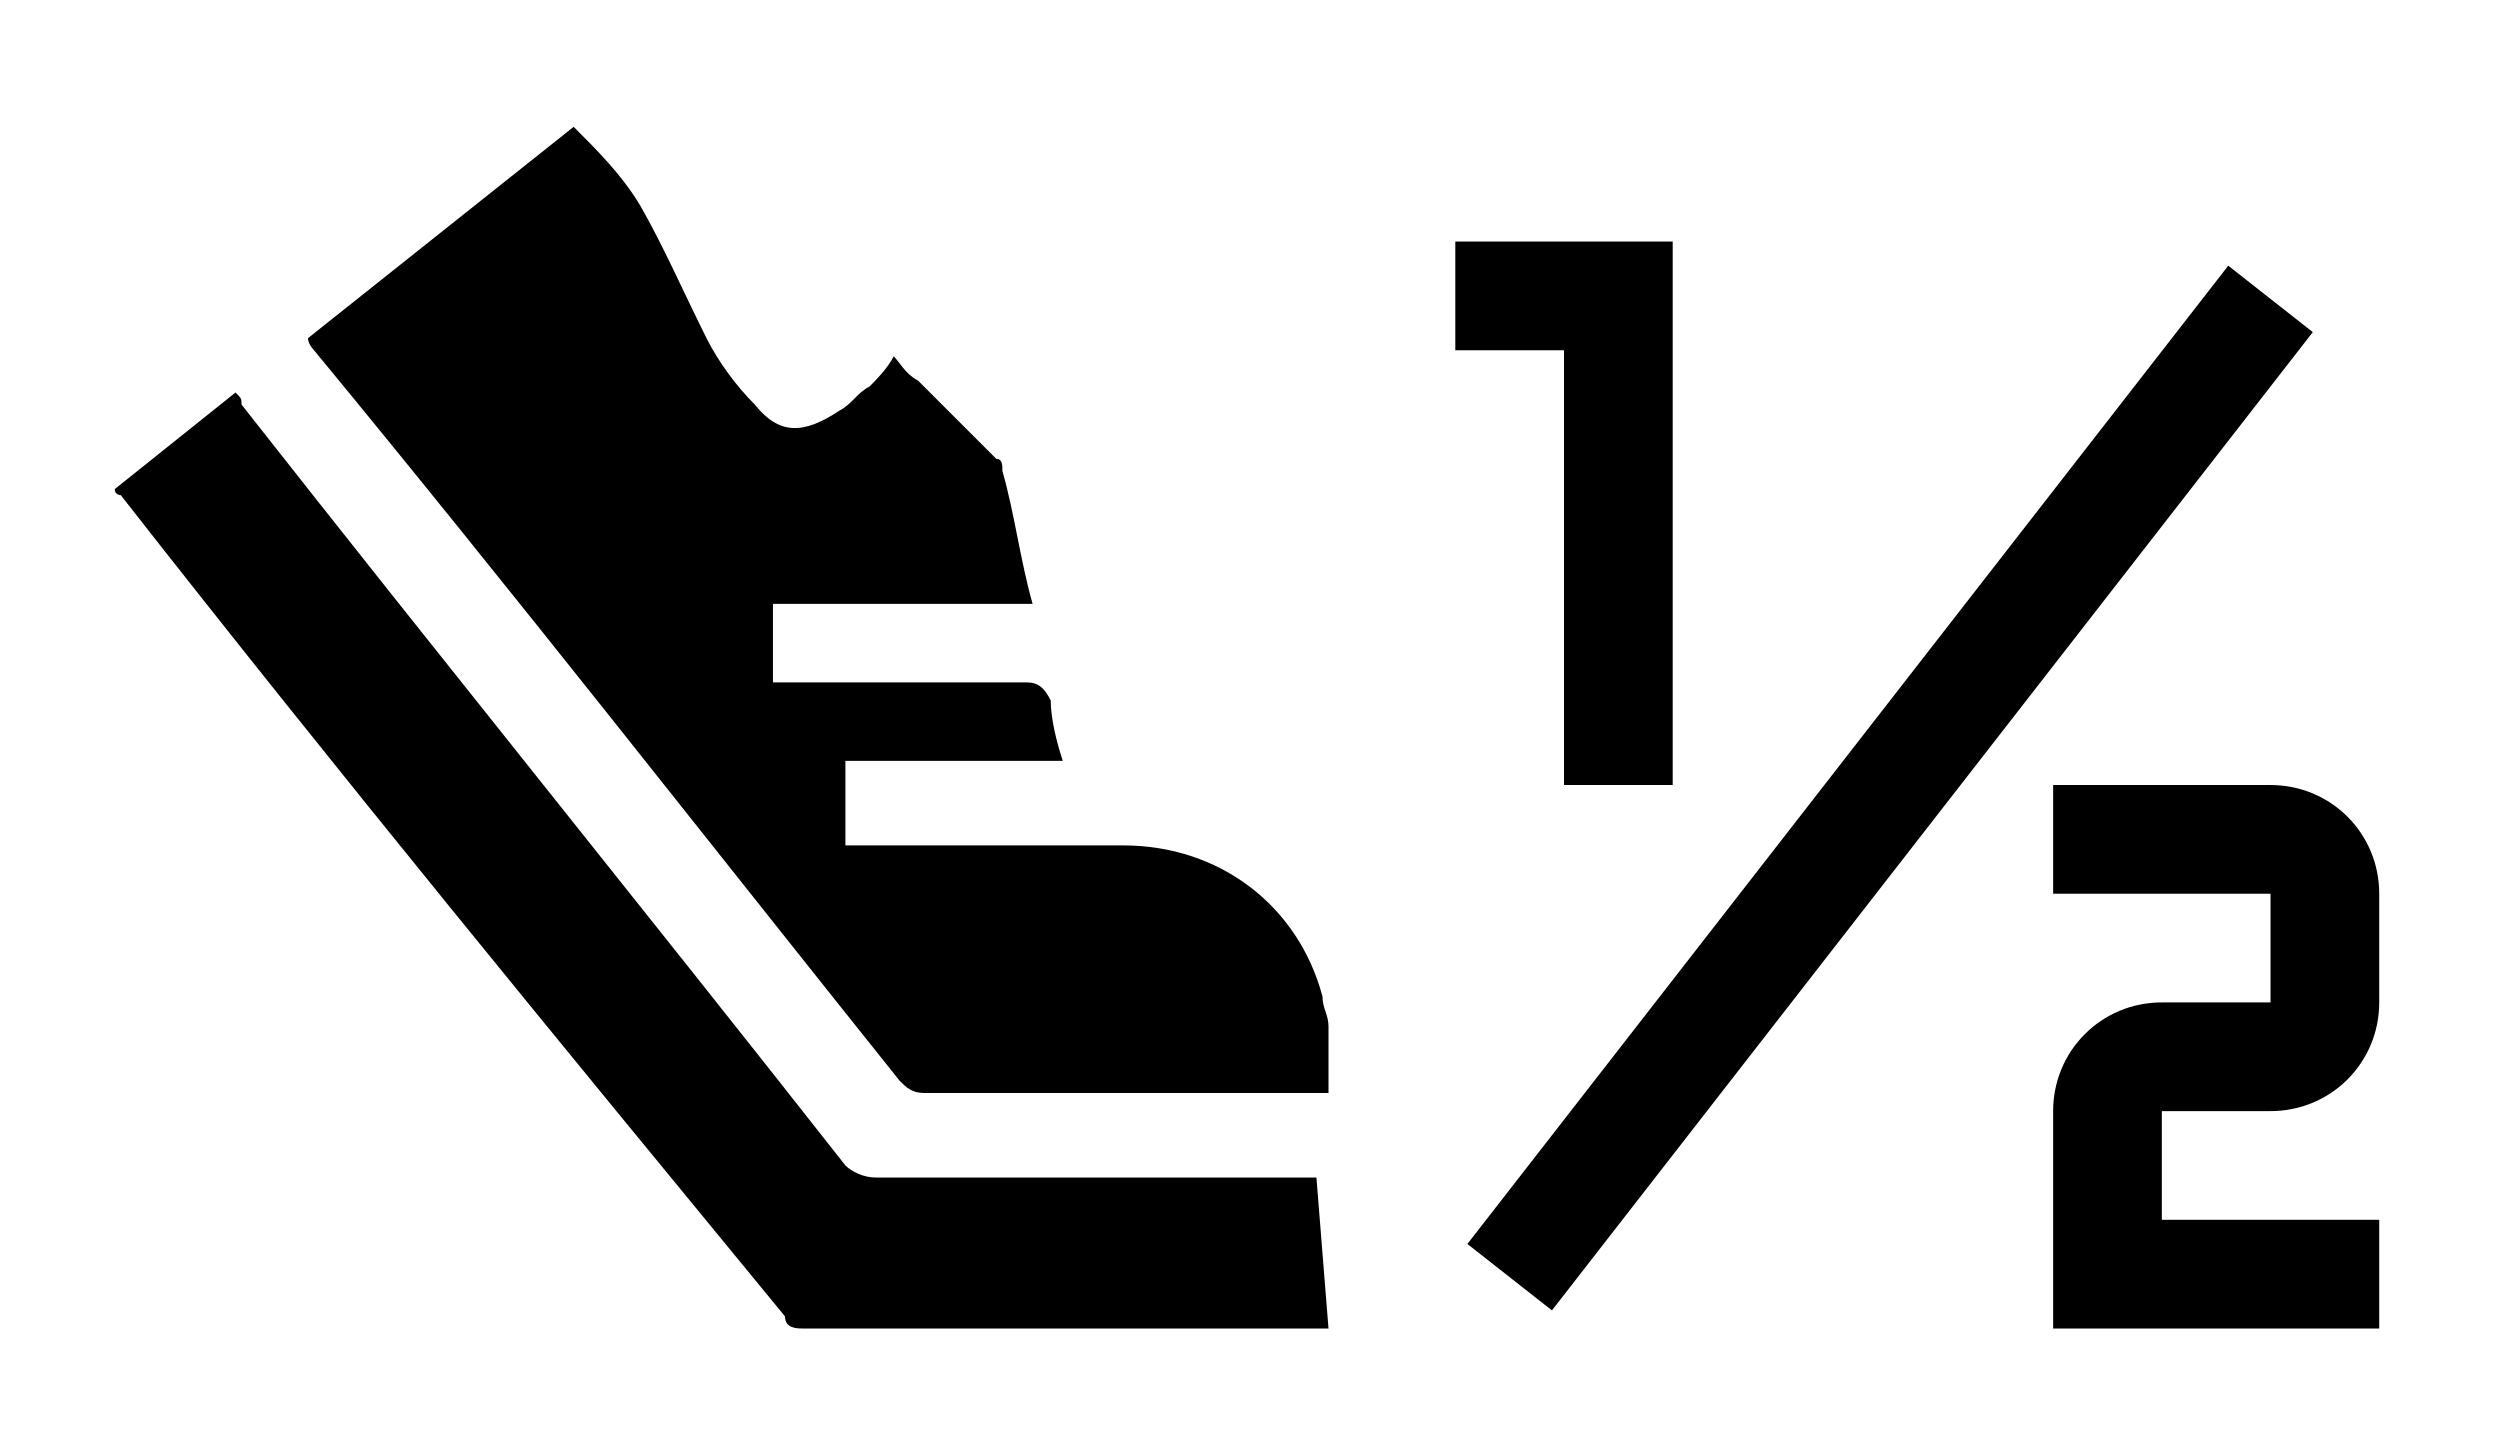 <?xml version="1.0" encoding="utf-8"?>
<!-- Generator: Adobe Illustrator 25.2.1, SVG Export Plug-In . SVG Version: 6.00 Build 0)  -->
<svg version="1.1" id="Layer_1" xmlns="http://www.w3.org/2000/svg" xmlns:xlink="http://www.w3.org/1999/xlink" x="0px" y="0px"
	 viewBox="0 0 41.4 24" style="enable-background:new 0 0 41.4 24;" xml:space="preserve">
<g>
	<path d="M22,18.1c-0.1,0-0.2,0-0.3,0c-2.1,0-4.3,0-6.4,0c-0.2,0-0.3-0.1-0.4-0.2c-3.2-4-6.4-8.1-9.7-12.1c0,0-0.1-0.1-0.1-0.2
		l4.4-3.5c0.4,0.4,0.8,0.8,1.1,1.3c0.4,0.7,0.7,1.4,1.1,2.2c0.2,0.4,0.5,0.8,0.8,1.1c0.4,0.5,0.8,0.5,1.4,0.1
		c0.2-0.1,0.3-0.3,0.5-0.4c0.1-0.1,0.3-0.3,0.4-0.5C14.9,6,15,6.2,15.2,6.3c0.4,0.4,0.9,0.9,1.3,1.3c0.1,0,0.1,0.1,0.1,0.2
		c0.2,0.7,0.3,1.5,0.5,2.2h-4.3v1.3h0.1c1.4,0,2.7,0,4.1,0c0.2,0,0.3,0.1,0.4,0.3c0,0.3,0.1,0.7,0.2,1H14V14h0.3c1.4,0,2.8,0,4.3,0
		c1.6,0,2.9,1,3.3,2.5c0,0.2,0.1,0.3,0.1,0.5V18.1L22,18.1z"/>
	<path d="M22,22c-0.1,0-0.2,0-0.3,0c-2.8,0-5.6,0-8.4,0c-0.1,0-0.3,0-0.3-0.2c-3.7-4.5-7.4-9-11-13.6c0,0-0.1,0-0.1-0.1l2-1.6
		C4,6.6,4,6.6,4,6.7c3.3,4.2,6.7,8.4,10,12.6c0.1,0.1,0.3,0.2,0.5,0.2c2.3,0,4.7,0,7,0c0.1,0,0.2,0,0.3,0L22,22z"/>
</g>
<path d="M25.7,21.7l-1.4-1.1L36.9,4.4l1.4,1.1L25.7,21.7 M24.1,4v1.8h1.8V13h1.8V4H24.1 M34,13v1.8h3.6v1.8h-1.8
	c-1,0-1.8,0.8-1.8,1.8V22h5.4v-1.8h-3.6v-1.8h1.8c1,0,1.8-0.8,1.8-1.8v-1.8c0-1-0.8-1.8-1.8-1.8C37.6,13,34,13,34,13z"/>
</svg>
